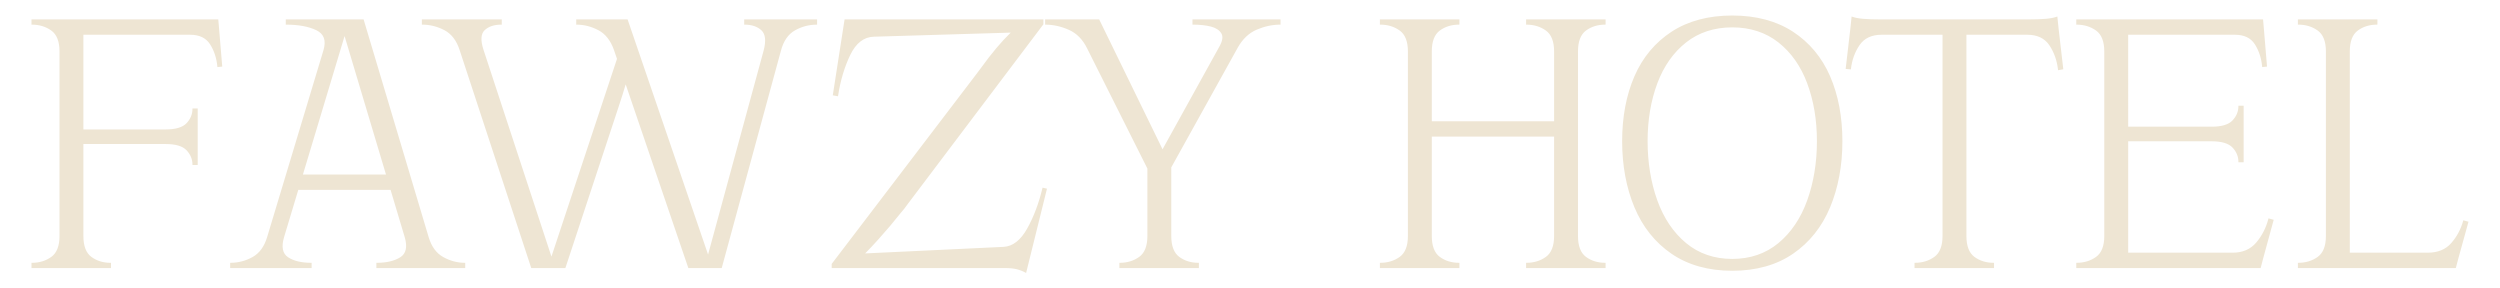 <?xml version="1.0" encoding="UTF-8"?>
<svg id="Layer_1" data-name="Layer 1" xmlns="http://www.w3.org/2000/svg" viewBox="0 0 2600 300">
  <defs>
    <style>
      .cls-1 {
        fill: #eee5d3;
      }
    </style>
  </defs>
  <path class="cls-1" d="M227.85,29.94l3.28,39.31-5.03,.5-.05-.5c-.8-8.76-3.36-16.58-7.61-23.23-4.2-6.56-11.13-9.88-20.61-9.88H86.73v98.48h85.63c10.32,0,17.61-2.19,21.67-6.51,4.07-4.33,6.13-9.32,6.13-14.82v-.5h5.45v58.83h-5.45v-.5c0-5.5-2.06-10.49-6.13-14.82-4.06-4.32-11.36-6.51-21.67-6.51H86.73v95.74c0,10.3,2.79,17.58,8.29,21.63,5.54,4.09,12.24,6.17,19.92,6.17h.5v5.45H32.76v-5.45h.5c7.68,0,14.45-2.08,20.13-6.17,5.63-4.06,8.49-11.34,8.49-21.63V53.43c0-10.29-2.86-17.57-8.49-21.63-5.69-4.1-12.46-6.17-20.13-6.17h-.5v-5.45H227.01l.85,9.76Zm255.47,243.38h.5v5.45h-92.39v-5.45h.5c10.1,0,18.31-1.95,24.4-5.79,5.96-3.75,7.52-10.71,4.64-20.67l-14.77-49.38h-95.98l-14.86,49.38c-2.89,9.96-1.46,16.92,4.24,20.67,5.81,3.84,13.88,5.78,23.99,5.78h.5v5.45h-84.71v-5.45h.5c7.96,0,15.64-2.02,22.81-6,7.12-3.96,12.21-10.93,15.13-20.73l58.63-194.51c2.91-10.06,.48-16.81-7.42-20.63-7.99-3.86-18.53-5.81-31.32-5.81h-.5v-5.45h80.94l67.64,226.4c2.91,9.8,8,16.77,15.13,20.73,7.17,3.98,14.71,6,22.4,6Zm-81.89-91.79l-43.07-144.01-43.33,144.01h86.4ZM773.97,25.63h.5c7.38,0,13.25,2,17.45,5.93,4.15,3.89,4.91,10.94,2.28,20.94l-57.81,212.22L652.82,20.52l-.12-.34h-53.43v5.45h.5c7.69,0,15.3,1.95,22.61,5.81,7.26,3.83,12.69,10.75,16.14,20.54l3.15,9.25-68.17,205.64L502.8,51.66c-3.16-9.73-2.72-16.56,1.28-20.31,4.07-3.8,9.87-5.73,17.25-5.73h.5v-5.45h-83.09v5.45h.5c7.96,0,15.7,1.95,23.02,5.81,7.26,3.83,12.55,10.74,15.73,20.54l74.4,226.45,.11,.34h35.5l55.11-166.94c3.2-9.6,5.75-17.66,7.61-24.07l65.04,190.68,.12,.34h34.71l61.57-226.01c2.64-10.06,7.53-17.17,14.52-21.12,7.03-3.98,14.63-6,22.6-6h.5v-5.45h-75.81v5.45Zm310.16,170.03c-3.75,15.8-9.11,29.98-15.92,42.13-6.75,12.05-14.98,18.43-24.46,18.95l-144,6.82c4.09-4.11,8.77-9.08,13.99-14.89,8.41-9.34,16.24-18.6,23.25-27.5,2.42-2.69,4.89-5.84,7.31-9.33L1085.02,25.43l.1-.13v-5.12h-206.76l-12.27,78.95,5.43,.99,.08-.51c2.41-15.78,6.68-30.09,12.69-42.52,5.95-12.29,14.17-18.66,24.43-18.92l142.41-4.25c-9.63,9.28-19.96,21.55-30.81,36.61l-4.85,6.47-150.43,197.33-.1,.13v4.31h180.04c5.05,0,9.23,.4,12.41,1.2,3.17,.79,6.26,2,9.18,3.59l.57,.31,21.71-87.66-4.62-1.03-.11,.48ZM1240.2,25.63h.5c7.19,0,13.48,.67,18.68,2.01,5.1,1.31,8.74,3.69,10.82,7.06,2.04,3.32,1.22,8.18-2.44,14.46l-58.71,106.1-65.76-134.79-.14-.28h-56.21v5.45h.5c7.98,0,16.14,1.82,24.26,5.42,8.06,3.57,14.44,10.09,18.96,19.38l62.62,124.84v70.24c0,10.3-2.85,17.57-8.49,21.63-5.68,4.1-12.45,6.17-20.13,6.17h-.5v5.45h82.68v-5.45h-.5c-7.68,0-14.38-2.08-19.92-6.17-5.5-4.06-8.29-11.34-8.29-21.63v-71.45l69.08-124.43c5.04-9.02,11.69-15.34,19.78-18.79,8.13-3.46,16.3-5.22,24.27-5.22h.5v-5.45h-91.58v5.45Zm346.94,0h.5c7.67,0,14.44,2.08,20.13,6.17,5.63,4.07,8.49,11.34,8.49,21.63V126.12h-127.19V53.43c0-10.29,2.79-17.57,8.29-21.64,5.55-4.09,12.25-6.17,19.92-6.17h.5v-5.45h-82.68v5.45h.5c7.67,0,14.44,2.08,20.13,6.17,5.63,4.07,8.49,11.35,8.49,21.63V245.51c0,10.29-2.86,17.57-8.49,21.63-5.68,4.1-12.45,6.17-20.13,6.17h-.5v5.45h82.68v-5.45h-.5c-7.68,0-14.38-2.08-19.92-6.17h0c-5.5-4.06-8.29-11.34-8.29-21.63v-103.42h127.19v103.42c0,10.3-2.86,17.57-8.49,21.63-5.68,4.1-12.45,6.17-20.13,6.17h-.5v5.45h82.68v-5.45h-.5c-7.68,0-14.38-2.08-19.92-6.17h0c-5.5-4.06-8.29-11.34-8.29-21.63V53.43c0-10.29,2.79-17.57,8.29-21.64,5.55-4.09,12.25-6.17,19.92-6.17h.5v-5.45h-82.68v5.45Zm316.17,53.69c8.48,19.52,12.78,42.24,12.78,67.53s-4.3,48.42-12.78,68.73c-8.49,20.35-21.47,36.61-38.59,48.34-17.13,11.73-38.38,17.68-63.16,17.68s-46.04-5.95-63.16-17.68c-17.12-11.72-30.1-27.99-38.59-48.34-8.48-20.32-12.78-43.44-12.78-68.73s4.3-48,12.78-67.53c8.49-19.55,21.48-35.13,38.6-46.32,17.13-11.19,38.37-16.86,63.15-16.86s46.02,5.67,63.15,16.86c17.12,11.19,30.11,26.78,38.6,46.32Zm-23.77,7.45c-6.68-17.9-16.76-32.25-29.97-42.65-13.19-10.39-29.35-15.66-48.01-15.66s-34.82,5.27-48.01,15.66c-13.21,10.41-23.29,24.76-29.97,42.65-6.69,17.92-10.08,38.13-10.08,60.08s3.39,42.91,10.08,61.5c6.67,18.56,16.76,33.52,29.97,44.47,13.19,10.92,29.34,16.46,48,16.46s34.82-5.54,48-16.46c13.21-10.94,23.29-25.9,29.97-44.47,6.69-18.6,10.08-39.29,10.08-61.5s-3.39-42.14-10.08-60.08Zm260.1-69.61l-.6,.22c-2.9,1.06-6.74,1.79-11.4,2.2-4.68,.4-10.72,.6-17.95,.6h-154.07c-7.24,0-13.28-.2-17.95-.6-4.67-.4-8.5-1.14-11.4-2.2l-.6-.22-1.28,12.36-4.91,42.16,5.44,.5,.06-.49c1.06-9.31,4.09-17.67,9.02-24.85,4.86-7.1,12.55-10.7,22.84-10.7h63.39V245.51c0,10.29-2.86,17.57-8.49,21.63-5.68,4.1-12.45,6.17-20.13,6.17h-.5v5.45h82.68v-5.45h-.5c-7.68,0-14.38-2.08-19.92-6.17h0c-5.5-4.06-8.29-11.33-8.29-21.63V36.14h63.39c10.28,0,17.96,3.67,22.84,10.9,4.92,7.32,7.95,15.88,9.02,25.46l.06,.53,5.44-.99-4.91-42.51-1.28-12.36Zm219.46,210.43c-2.4,9.32-6.65,17.62-12.63,24.67h0c-5.93,6.99-14.17,10.54-24.49,10.54h-108.68v-115.86h86.84c10.32,0,17.61,2.19,21.67,6.51,4.07,4.33,6.13,9.32,6.13,14.82v.5h5.45v-58.83h-5.45v.5c0,5.5-2.06,10.49-6.13,14.82-4.06,4.32-11.36,6.51-21.67,6.51h-86.84V36.14h111.11c9.47,0,16.41,3.32,20.61,9.88,4.25,6.65,6.81,14.47,7.61,23.23l.05,.5,5.03-.5-3.28-39.31-.85-9.76h-194.25v5.45h.5c7.67,0,14.44,2.08,20.13,6.17,5.63,4.07,8.49,11.35,8.49,21.63V245.51c0,10.29-2.86,17.57-8.49,21.63-5.68,4.1-12.45,6.17-20.13,6.17h-.5v5.45h191.75l2.52-9.67,11.05-40.52-5.42-1.48-.13,.49Zm202.72,1.53l-.13,.48c-2.4,8.78-6.58,16.61-12.43,23.25-5.8,6.6-13.98,9.94-24.29,9.94h-81.18V53.43c0-10.29,2.79-17.57,8.29-21.64,5.55-4.09,12.25-6.17,19.92-6.17h.5v-5.45h-82.68v5.45h.5c7.67,0,14.44,2.08,20.13,6.17,5.63,4.07,8.49,11.35,8.49,21.63V245.51c0,10.29-2.85,17.57-8.49,21.63-5.68,4.1-12.45,6.17-20.13,6.17h-.5v5.45h164.25l2.52-9.67,10.65-38.5-5.42-1.48Z"/>
</svg>